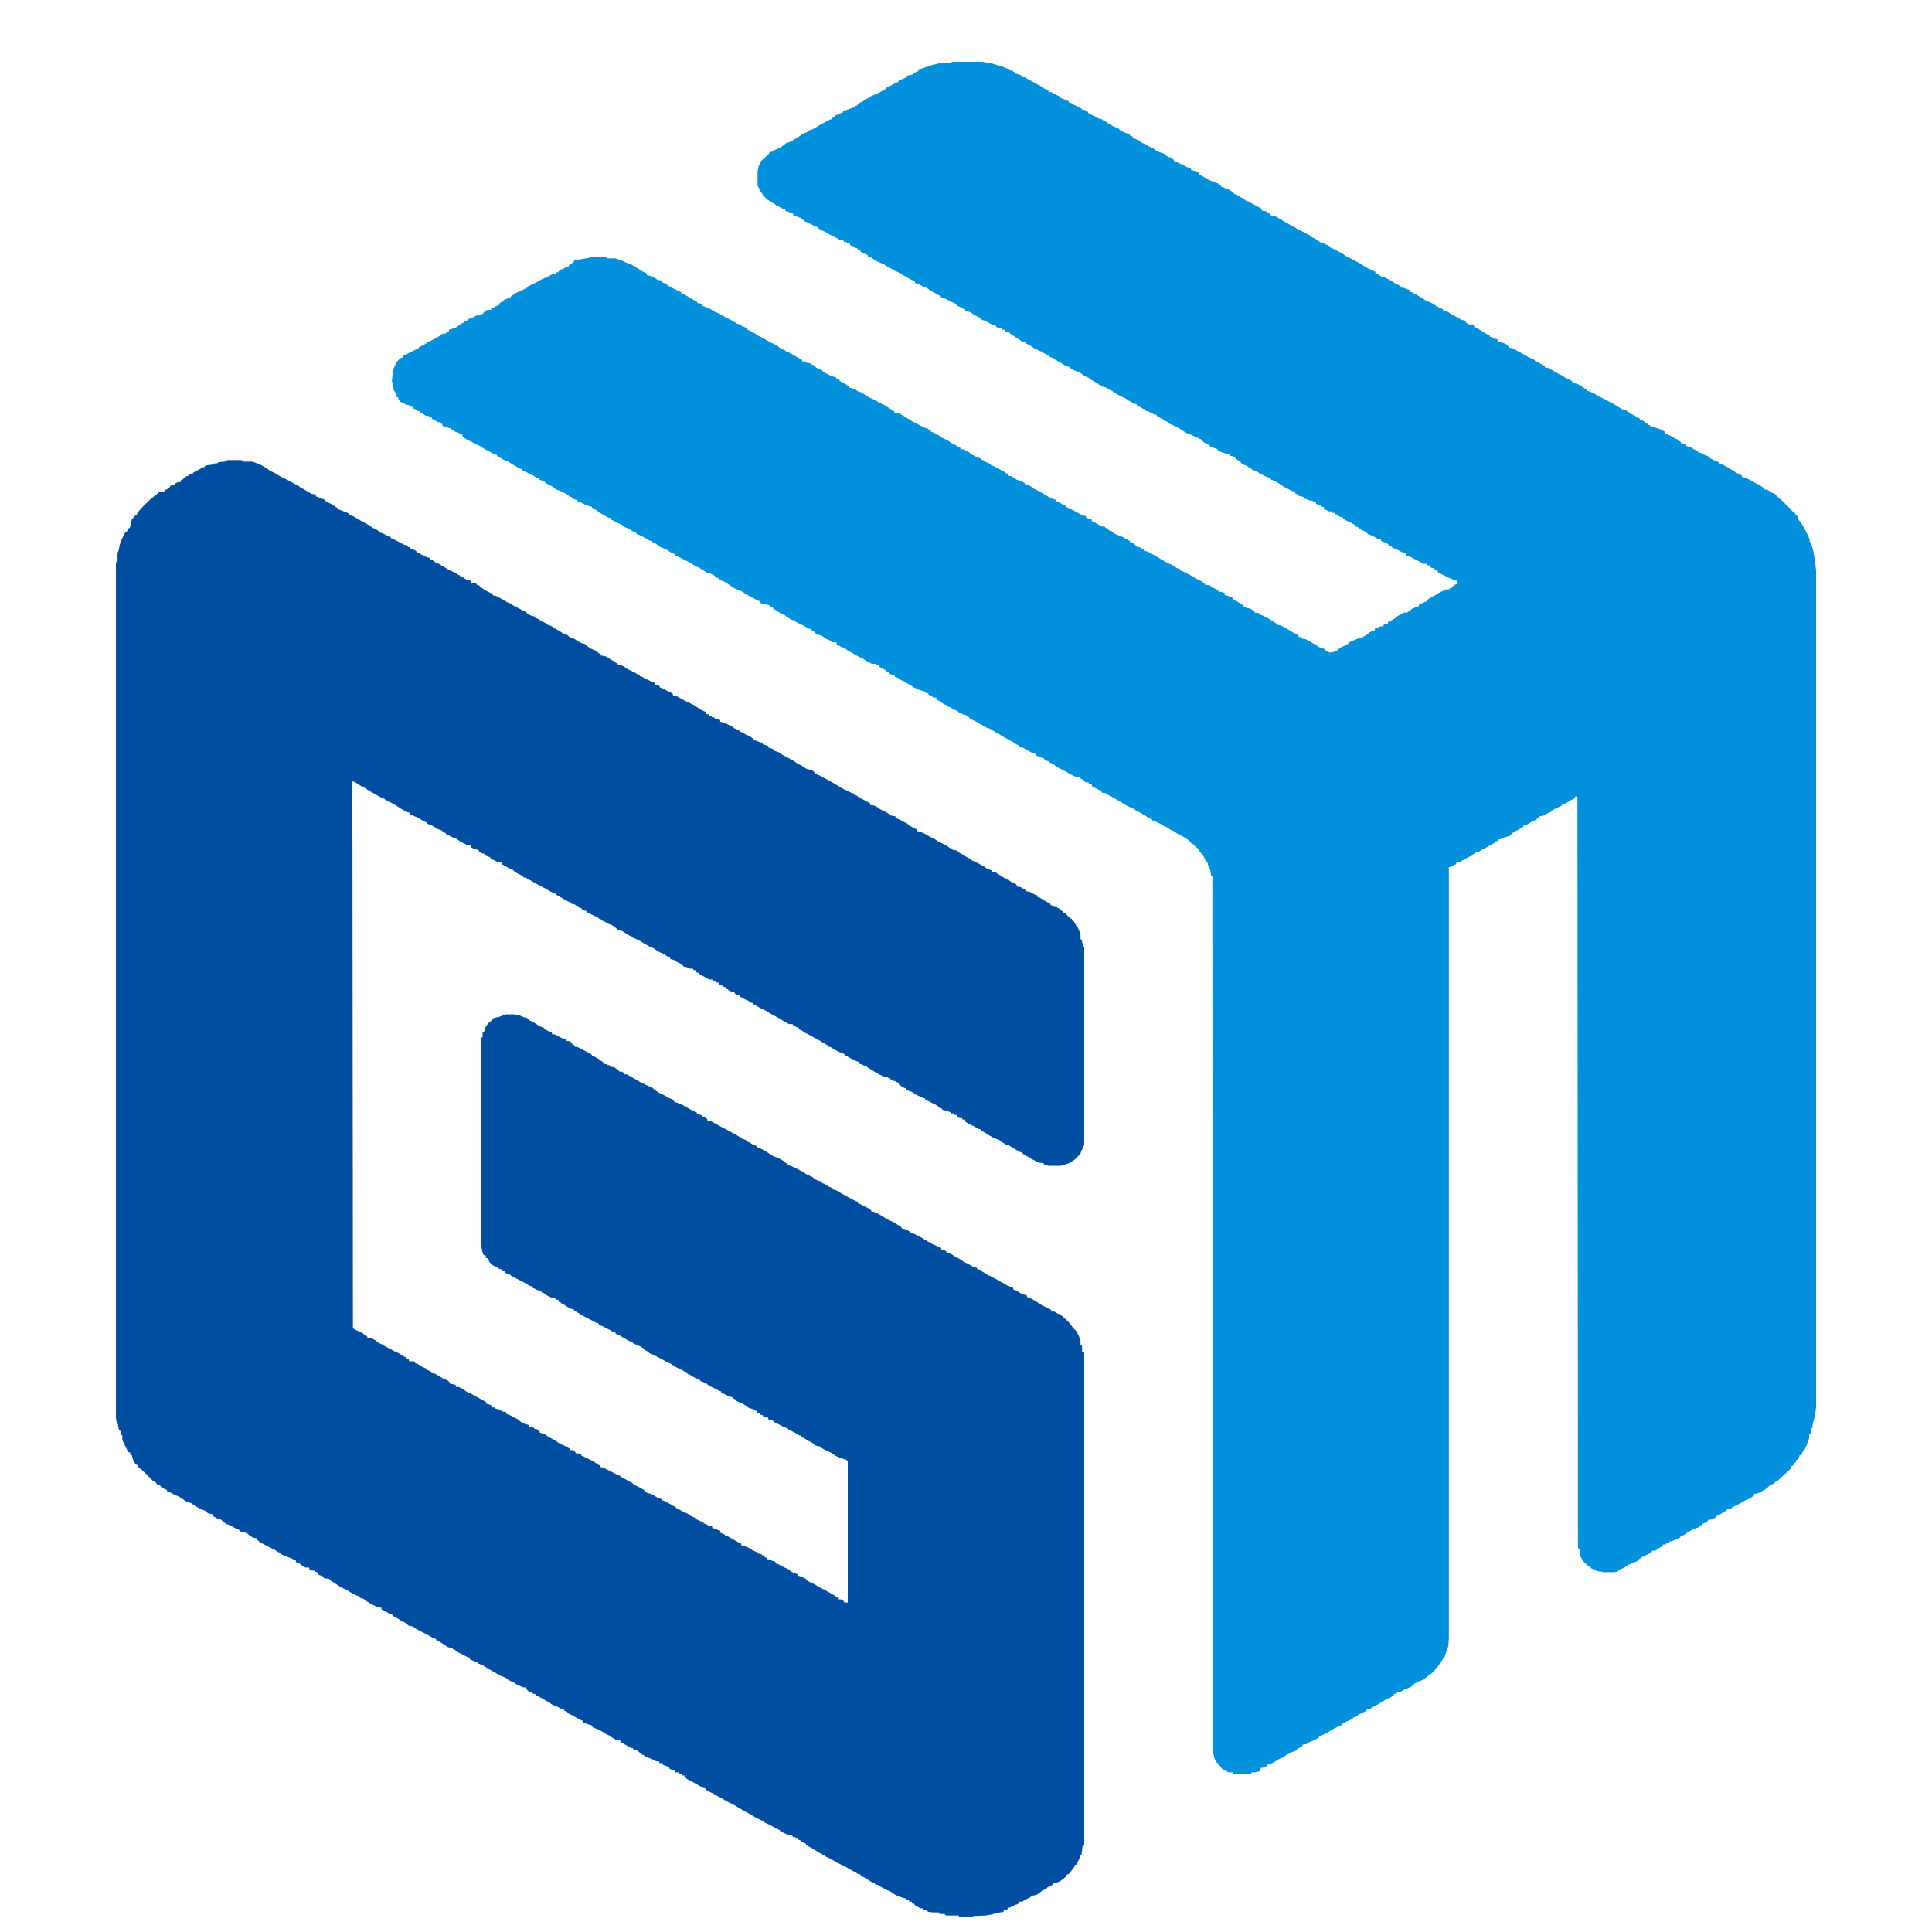 <svg width="25" height="25" viewBox="0 0 25 25" fill="none" xmlns="http://www.w3.org/2000/svg">
<path d="M12.324 0.8H12.711L12.828 0.82L12.918 0.847L12.966 0.86L13.049 0.893L13.104 0.92L13.139 0.94V0.953L13.174 0.959L13.208 0.973L13.249 0.993L13.291 1.019L13.353 1.052L13.436 1.099L13.457 1.106L13.484 1.132L13.567 1.172V1.192H13.602L13.65 1.218L13.719 1.252V1.265L13.754 1.278L13.795 1.298L13.83 1.311V1.325L13.857 1.331L13.899 1.358L13.933 1.371L13.975 1.398L13.995 1.404L14.002 1.418L14.044 1.424V1.438H14.071L14.085 1.464L14.147 1.497L14.182 1.511L14.21 1.531L14.265 1.544V1.557H14.293L14.299 1.57L14.32 1.577L14.341 1.597L14.41 1.637L14.465 1.657L14.5 1.69L14.555 1.716L14.583 1.723V1.736L14.624 1.743V1.756L14.652 1.763L14.659 1.783H14.679L14.686 1.796L14.721 1.809L14.769 1.843L14.824 1.869L14.907 1.916L14.928 1.922L14.956 1.949L14.997 1.969L15.045 1.982L15.087 2.002L15.094 2.022H15.121V2.035H15.149L15.17 2.055L15.19 2.068V2.082L15.225 2.095L15.356 2.161L15.412 2.181V2.201L15.474 2.215L15.48 2.228L15.515 2.234V2.261L15.55 2.274L15.639 2.327L15.722 2.361L15.764 2.374L15.771 2.387L15.798 2.4V2.414L15.84 2.427L15.867 2.447L15.909 2.454V2.467L15.936 2.474L15.971 2.507L16.047 2.54L16.054 2.553L16.088 2.567L16.116 2.593L16.151 2.606L16.199 2.633L16.323 2.699L16.33 2.726L16.378 2.733L16.441 2.772V2.786L16.489 2.792L16.551 2.826L16.613 2.865L16.655 2.885L16.696 2.912L16.731 2.925L16.779 2.958L16.834 2.985L16.917 3.031L16.938 3.038L16.966 3.065L17.021 3.091L17.09 3.138L17.131 3.151L17.201 3.184V3.197L17.235 3.211L17.366 3.277L17.422 3.317L17.477 3.343L17.525 3.37L17.587 3.403L17.649 3.443L17.691 3.456V3.47L17.725 3.483L17.794 3.516L17.801 3.543H17.836V3.563L17.87 3.569V3.583L17.919 3.589L17.981 3.622L18.015 3.636L18.043 3.662L18.126 3.702V3.722H18.161L18.202 3.742L18.237 3.749L18.244 3.775L18.271 3.782L18.333 3.815L18.437 3.881L18.554 3.935L18.575 3.954L18.623 3.981L18.672 4.001V4.014L18.734 4.034L18.782 4.067L18.844 4.101L18.893 4.127L18.913 4.14L18.955 4.147L18.976 4.18L19.017 4.2L19.072 4.207L19.079 4.233L19.114 4.247L19.21 4.306L19.28 4.346V4.36H19.307V4.379L19.363 4.386L19.383 4.399V4.419L19.425 4.426L19.487 4.453L19.521 4.486V4.499L19.57 4.506L19.632 4.539L19.68 4.565L19.784 4.625L19.86 4.658V4.672L19.887 4.678L19.963 4.725L19.991 4.738V4.758H20.026L20.074 4.785L20.108 4.798V4.811L20.136 4.818L20.178 4.844L20.212 4.858L20.26 4.891L20.343 4.931L20.35 4.957L20.399 4.964L20.454 4.99L20.509 5.03L20.53 5.037V5.057L20.564 5.063L20.647 5.103L20.689 5.13L20.772 5.17L20.82 5.196L20.882 5.229L20.958 5.276L20.986 5.296L21.048 5.309V5.322L21.076 5.329L21.082 5.349L21.11 5.356L21.172 5.389V5.402L21.214 5.409L21.221 5.429L21.255 5.442L21.29 5.462V5.475H21.317V5.495L21.352 5.502V5.515L21.4 5.522L21.421 5.535L21.469 5.548L21.511 5.568L21.545 5.588V5.608L21.58 5.621L21.642 5.654L21.69 5.681L21.711 5.688V5.701L21.745 5.714L21.752 5.734L21.815 5.747L21.822 5.774L21.87 5.781L21.918 5.814L21.974 5.84V5.854L22.008 5.86L22.043 5.88L22.077 5.894L22.119 5.913L22.125 5.927L22.188 5.96L22.222 5.973L22.25 5.987V6L22.291 6.013L22.353 6.046L22.409 6.08L22.429 6.086L22.457 6.113L22.54 6.153V6.172L22.574 6.179L22.637 6.206L22.706 6.246L22.761 6.272L22.809 6.305L22.83 6.312V6.332L22.871 6.339L22.934 6.378L22.968 6.392L22.996 6.425L23.051 6.471L23.162 6.578L23.189 6.611L23.21 6.624V6.637H23.224L23.238 6.664L23.258 6.677L23.272 6.724L23.327 6.797L23.396 6.93L23.417 6.983V7.016H23.431L23.459 7.109L23.472 7.175L23.486 7.255L23.5 7.388V18.206L23.486 18.319L23.479 18.325L23.472 18.385L23.459 18.405L23.452 18.478L23.431 18.485V18.551H23.41V18.611L23.376 18.704L23.355 18.75L23.334 18.77L23.307 18.83H23.286L23.279 18.863L23.265 18.89H23.244L23.238 18.923L23.217 18.93L23.203 18.963L23.182 18.969L23.175 18.996L23.148 19.029L23.093 19.076L23.01 19.155L22.975 19.175L22.954 19.195L22.934 19.209H22.913L22.906 19.228H22.885V19.242L22.851 19.255V19.268L22.788 19.301H22.768V19.315L22.726 19.328H22.699V19.348L22.65 19.388L22.595 19.408L22.54 19.441L22.491 19.468L22.436 19.494L22.395 19.521L22.346 19.527V19.541L22.25 19.6L22.208 19.62L22.195 19.64L22.125 19.667H22.098V19.687L22.043 19.713L22.022 19.72V19.733L22.001 19.74L21.987 19.76L21.932 19.78L21.835 19.826L21.815 19.853L21.745 19.879V19.892L21.677 19.926L21.621 19.946H21.601V19.959L21.559 19.965V19.985H21.518V20.005L21.483 20.025L21.448 20.039L21.442 20.052L21.414 20.065H21.379L21.372 20.085L21.338 20.105L21.317 20.118H21.297V20.131L21.234 20.151V20.165L21.214 20.171L21.179 20.205L21.124 20.224L21.089 20.244H21.062V20.258L21.006 20.291L20.944 20.317L20.93 20.337L20.882 20.344H20.737L20.73 20.337L20.668 20.331L20.585 20.291V20.278L20.55 20.264L20.482 20.198L20.44 20.118V20.045H20.426L20.419 20.019L20.412 10.31L20.385 10.303L20.378 10.33L20.323 10.356L20.26 10.396L20.212 10.403V10.423L20.102 10.476L20.095 10.489H20.074V10.502L19.998 10.536L19.97 10.555L19.922 10.562V10.575L19.887 10.589V10.602L19.805 10.642L19.742 10.682H19.715V10.695L19.639 10.741L19.577 10.775L19.549 10.801L19.542 10.814L19.452 10.841L19.411 10.861H19.383V10.881L19.349 10.887V10.901L19.287 10.934L19.183 10.994H19.162V11.007L19.134 11.02H19.093V11.04L19.059 11.053V11.067L18.996 11.093L18.955 11.12L18.92 11.133L18.893 11.153L18.844 11.16V11.18L18.768 11.22H18.748V21.207L18.741 21.3L18.692 21.44L18.596 21.579L18.534 21.646L18.471 21.692L18.423 21.732L18.354 21.759H18.326V21.779L18.299 21.785L18.292 21.805L18.237 21.838L18.181 21.858L18.126 21.891L18.078 21.898L18.071 21.918H18.036V21.938L17.981 21.971L17.898 22.011L17.836 22.051L17.774 22.084L17.732 22.11L17.684 22.117V22.137L17.573 22.19L17.567 22.203L17.525 22.223H17.511L17.504 22.243L17.422 22.276L17.38 22.303H17.366L17.359 22.323L17.297 22.35L17.221 22.389L17.194 22.409L17.145 22.436L17.09 22.462L17.069 22.469V22.482L17.007 22.516L16.945 22.542L16.904 22.569L16.855 22.575V22.595L16.821 22.602V22.615L16.8 22.622L16.765 22.655L16.71 22.675L16.675 22.695L16.641 22.708L16.634 22.721L16.599 22.741L16.551 22.761L16.51 22.788L16.434 22.828L16.399 22.834V22.848L16.344 22.874H16.316L16.309 22.907L16.296 22.921L16.24 22.934H16.192V22.954L16.13 22.96H16.019L15.957 22.954L15.95 22.934H15.895L15.854 22.907L15.819 22.894L15.784 22.848L15.764 22.834V22.814H15.75L15.715 22.755L15.702 22.695L15.695 22.688L15.688 11.339H15.674L15.66 11.259L15.646 11.213V11.2H15.633L15.626 11.16H15.612L15.584 11.1L15.563 11.06L15.536 11.034L15.501 10.98L15.467 10.954L15.446 10.927L15.418 10.914L15.384 10.874L15.301 10.821L15.225 10.781L15.19 10.755L15.142 10.735L15.107 10.708L15.059 10.688L15.018 10.662L14.935 10.622L14.907 10.615V10.602L14.873 10.589L14.79 10.536L14.728 10.502L14.686 10.482V10.469L14.659 10.463L14.562 10.416L14.514 10.383L14.41 10.323L14.368 10.303L14.306 10.263L14.258 10.257L14.251 10.23L14.223 10.223L14.147 10.184L14.127 10.17V10.144H14.092L14.085 10.124H14.051L14.023 10.104V10.084H13.989L13.982 10.064L13.947 10.057L13.899 10.044L13.837 10.011L13.795 9.984L13.712 9.944L13.657 9.911L13.636 9.891L13.581 9.865V9.852L13.546 9.845L13.519 9.832L13.505 9.812L13.457 9.798L13.401 9.772L13.395 9.752L13.36 9.745L13.291 9.705L13.229 9.672L13.187 9.659V9.646L13.153 9.632L13.104 9.599L13.049 9.573L13.008 9.546L12.966 9.526L12.932 9.5L12.897 9.486L12.849 9.453L12.821 9.446V9.433L12.759 9.413L12.718 9.387L12.676 9.367V9.353L12.649 9.347L12.552 9.3L12.538 9.28L12.504 9.267V9.254L12.469 9.247L12.4 9.214L12.393 9.201L12.358 9.187L12.282 9.148L12.255 9.141V9.128L12.22 9.114L12.186 9.094L12.165 9.075L12.117 9.055V9.028H12.082L12.034 8.995L12.013 8.988V8.968H11.979L11.972 8.948L11.944 8.942L11.882 8.922L11.826 8.895L11.785 8.869L11.723 8.835L11.709 8.822L11.661 8.802L11.626 8.776L11.578 8.756V8.736L11.536 8.729L11.509 8.716L11.495 8.696L11.46 8.683V8.669L11.433 8.663V8.65L11.405 8.643L11.371 8.623V8.61H11.336L11.329 8.59H11.281L11.205 8.55L11.17 8.523L11.122 8.503L11.074 8.477L10.97 8.417L10.922 8.384L10.887 8.371L10.825 8.337V8.311H10.77L10.735 8.284L10.687 8.264L10.632 8.225L10.562 8.205L10.528 8.165L10.493 8.151V8.138L10.459 8.132L10.39 8.092L10.335 8.065L10.286 8.039V8.025H10.252L10.176 7.979L10.155 7.959L10.107 7.939L10.003 7.873V7.853H9.968L9.962 7.833L9.934 7.826L9.844 7.806L9.837 7.78L9.81 7.773L9.685 7.707L9.637 7.68L9.616 7.66L9.568 7.64L9.506 7.614L9.388 7.534L9.34 7.514L9.305 7.507L9.298 7.481L9.271 7.474L9.236 7.441L9.202 7.428V7.414H9.153L9.084 7.368L9.064 7.361L9.057 7.348L9.001 7.328L8.919 7.275L8.877 7.255L8.801 7.215L8.773 7.208V7.195L8.732 7.189V7.169L8.691 7.155L8.622 7.109L8.552 7.082L8.476 7.029L8.442 7.016V7.003L8.407 6.996L8.338 6.956L8.276 6.923L8.235 6.91V6.896L8.2 6.883L8.166 6.863L8.145 6.843L8.076 6.817L8.048 6.79L7.986 6.764L7.91 6.724L7.903 6.704L7.869 6.697L7.8 6.657L7.737 6.624L7.73 6.598H7.703V6.584L7.661 6.571V6.558L7.627 6.551L7.558 6.524L7.509 6.498L7.475 6.491V6.471L7.447 6.465L7.406 6.451V6.438L7.371 6.425L7.33 6.392L7.247 6.352L7.192 6.332L7.157 6.299L7.06 6.252L7.047 6.232L6.978 6.206L6.971 6.186L6.936 6.179L6.902 6.153L6.867 6.139L6.791 6.099L6.763 6.093L6.757 6.073L6.708 6.053L6.625 6.006L6.577 5.973L6.535 5.96L6.48 5.927L6.432 5.9V5.887L6.397 5.88L6.328 5.84L6.266 5.807L6.218 5.774L6.169 5.754L6.087 5.708L6.038 5.694V5.681L6.017 5.674L5.983 5.641V5.621L5.941 5.615V5.601L5.914 5.595L5.879 5.581V5.562H5.845L5.838 5.542L5.796 5.535V5.522H5.755L5.727 5.508L5.72 5.482H5.693V5.462H5.658L5.651 5.449L5.624 5.442V5.429L5.589 5.422V5.402H5.555L5.548 5.382H5.513L5.465 5.349L5.43 5.336V5.322L5.403 5.316V5.303L5.375 5.296L5.34 5.283V5.263H5.299V5.243L5.251 5.236L5.223 5.216L5.175 5.196L5.154 5.163V5.143L5.133 5.137L5.126 5.09H5.113V5.063H5.099L5.078 4.951L5.071 4.931L5.085 4.798L5.106 4.738L5.133 4.685L5.175 4.638L5.209 4.625L5.216 4.605L5.313 4.559L5.361 4.532L5.41 4.512L5.423 4.492L5.492 4.459L5.506 4.446H5.527V4.433L5.582 4.406L5.693 4.346L5.707 4.326L5.776 4.313V4.3L5.81 4.286V4.267L5.859 4.253L5.921 4.227L5.941 4.207L5.983 4.18H5.997V4.167L6.045 4.147L6.066 4.127L6.107 4.114L6.169 4.081H6.218V4.067L6.252 4.061L6.259 4.041L6.28 4.034L6.294 4.014L6.356 4.008V3.988H6.397V3.968L6.432 3.961L6.439 3.948H6.46L6.466 3.921L6.508 3.901L6.522 3.881L6.605 3.848L6.618 3.828L6.667 3.802L6.681 3.788L6.75 3.762L6.791 3.735H6.812V3.722H6.826V3.709L6.936 3.656L7.019 3.609L7.088 3.583L7.143 3.549L7.192 3.543L7.199 3.523H7.226V3.51L7.254 3.496L7.261 3.483H7.295V3.47L7.337 3.456L7.364 3.443V3.43L7.399 3.41L7.413 3.39H7.427V3.37L7.62 3.337L7.641 3.33L7.724 3.324H7.8L7.848 3.33V3.343H7.965L8.034 3.37L8.076 3.383L8.097 3.397L8.159 3.417L8.311 3.51L8.366 3.536L8.373 3.563L8.421 3.569L8.483 3.602L8.511 3.622L8.559 3.629L8.566 3.656L8.594 3.662L8.635 3.676V3.695L8.67 3.709L8.732 3.742L8.815 3.782V3.795L8.843 3.802L8.919 3.848L9.001 3.895L9.022 3.908V3.921L9.064 3.928L9.091 3.941V3.961L9.126 3.968V3.981L9.174 3.988L9.25 4.034L9.312 4.061L9.354 4.087L9.416 4.12L9.457 4.14L9.499 4.167L9.519 4.174L9.526 4.187L9.582 4.2L9.602 4.22L9.671 4.247V4.267L9.706 4.28L9.734 4.3L9.782 4.32V4.333L9.816 4.346L9.892 4.386L9.975 4.433L10.058 4.472L10.086 4.499L10.169 4.539V4.559H10.203L10.252 4.585L10.355 4.645L10.376 4.652L10.383 4.678H10.431V4.692L10.5 4.705V4.718L10.528 4.725L10.562 4.758L10.639 4.791L10.645 4.804L10.68 4.818V4.831L10.707 4.838L10.749 4.864L10.818 4.884L10.825 4.897L10.86 4.911L10.866 4.931L10.894 4.944L10.963 4.984V4.997H10.991V5.017L11.032 5.024V5.037L11.074 5.044L11.101 5.063L11.143 5.077L11.246 5.143L11.281 5.156L11.322 5.176L11.364 5.203L11.447 5.243L11.571 5.322V5.342H11.626L11.716 5.396L11.744 5.415L11.792 5.435V5.449L11.826 5.462L11.902 5.502L11.965 5.535L12.013 5.548V5.562L12.041 5.568L12.048 5.588L12.075 5.595L12.117 5.621L12.151 5.635L12.179 5.661L12.213 5.674L12.255 5.694L12.324 5.741L12.358 5.754L12.407 5.787L12.428 5.794V5.814H12.476L12.51 5.84L12.545 5.854L12.552 5.867L12.586 5.887L12.635 5.913L12.69 5.933V5.947L12.718 5.953L12.759 5.98L12.794 5.993L12.821 6.006V6.02L12.863 6.033L12.925 6.066L12.98 6.099L13.001 6.106L13.008 6.119L13.042 6.133V6.159H13.084L13.153 6.206L13.256 6.246L13.263 6.265L13.325 6.285L13.381 6.325L13.436 6.352L13.484 6.378L13.56 6.425L13.609 6.451L13.657 6.465L13.664 6.485L13.691 6.491L13.754 6.531L13.802 6.551V6.564L13.837 6.578L13.913 6.617L13.975 6.651L14.016 6.671L14.051 6.677L14.058 6.704L14.085 6.71L14.127 6.724V6.744L14.161 6.757L14.251 6.81L14.299 6.817L14.306 6.83L14.341 6.843L14.348 6.863L14.389 6.876L14.417 6.903L14.493 6.936L14.548 6.956L14.555 6.969L14.589 6.983L14.624 7.003V7.016L14.659 7.023L14.693 7.056V7.069L14.748 7.082L14.804 7.115V7.129L14.845 7.135L14.907 7.169L14.956 7.195L15.032 7.242L15.101 7.282L15.163 7.308L15.225 7.348L15.273 7.368V7.381L15.308 7.394L15.439 7.461L15.474 7.487L15.55 7.521L15.577 7.547L15.591 7.554V7.567L15.66 7.574L15.674 7.6L15.702 7.607L15.764 7.64V7.653L15.805 7.66L15.847 7.673V7.7L15.881 7.707L15.957 7.74L15.964 7.76L15.992 7.773L16.088 7.833V7.846L16.123 7.853V7.866L16.171 7.873L16.206 7.892L16.233 7.906V7.926L16.282 7.932L16.302 7.939V7.952L16.344 7.966L16.406 7.999L16.523 8.072V8.085L16.572 8.092L16.669 8.145L16.752 8.198L16.8 8.218L16.807 8.244H16.841L16.848 8.264L16.896 8.271L16.945 8.298L17 8.331L17.021 8.337L17.049 8.364L17.09 8.384L17.138 8.397L17.145 8.417L17.173 8.424L17.207 8.444L17.256 8.437L17.304 8.417L17.339 8.384L17.394 8.357L17.442 8.331H17.456V8.311L17.601 8.251L17.642 8.244L17.649 8.231L17.677 8.225L17.691 8.205H17.705L17.712 8.185L17.76 8.165L17.788 8.158L17.794 8.132L17.85 8.112L17.857 8.105H17.898L17.905 8.085L17.926 8.072H17.96V8.052L18.002 8.032L18.064 7.992L18.085 7.972L18.147 7.939L18.168 7.926H18.216V7.912H18.25L18.257 7.886L18.326 7.853H18.354L18.361 7.826L18.444 7.786H18.458L18.471 7.76L18.52 7.726L18.575 7.7L18.616 7.673L18.699 7.633L18.706 7.627H18.755V7.614L18.789 7.607L18.796 7.587L18.817 7.58L18.824 7.567L18.851 7.56V7.514L18.824 7.507L18.741 7.474L18.623 7.414L18.603 7.401V7.381L18.561 7.368V7.355L18.527 7.348L18.499 7.335V7.315H18.465L18.458 7.295H18.416L18.347 7.255L18.306 7.235L18.244 7.202L18.195 7.189L18.188 7.162L18.161 7.155L18.085 7.115L18.043 7.096L18.015 7.089V7.076L17.981 7.062L17.947 7.029L17.891 7.009L17.87 6.996V6.983L17.836 6.976L17.753 6.93L17.698 6.91L17.691 6.896L17.663 6.89V6.876L17.629 6.863L17.594 6.843L17.573 6.823L17.525 6.803V6.783L17.497 6.777L17.484 6.764L17.449 6.75L17.408 6.73V6.717L17.38 6.71V6.697L17.346 6.69L17.318 6.677V6.657H17.283L17.276 6.637H17.242L17.235 6.617H17.194L17.131 6.584V6.558H17.097L17.09 6.538L17.055 6.531L17.028 6.518V6.498H16.993L16.986 6.478H16.952L16.904 6.458L16.876 6.451L16.869 6.431L16.793 6.412V6.392H16.765L16.758 6.365L16.717 6.352L16.613 6.299L16.544 6.252L16.496 6.226L16.448 6.206L16.441 6.186L16.378 6.166L16.302 6.126L16.261 6.099L16.192 6.073V6.06L16.157 6.046L16.144 6.033L16.095 6.013L16.054 5.987V5.967L16.026 5.96L15.985 5.933V5.92H15.95V5.9H15.916L15.909 5.88L15.874 5.874L15.819 5.854L15.757 5.834V5.814L15.653 5.774V5.761L15.619 5.747L15.584 5.728L15.563 5.708L15.543 5.694V5.681H15.515V5.668L15.48 5.661L15.418 5.628L15.349 5.601L15.246 5.535L15.163 5.495L15.114 5.475V5.462L15.08 5.449L15.032 5.415L15.011 5.409L15.004 5.396L14.969 5.382V5.369L14.935 5.362L14.852 5.322L14.824 5.316V5.303L14.79 5.289L14.748 5.263L14.714 5.256L14.707 5.229L14.679 5.223L14.603 5.183L14.569 5.156L14.534 5.143L14.458 5.103L14.389 5.057L14.327 5.03L14.32 5.017L14.244 4.997V4.984L14.216 4.977L14.21 4.964L14.147 4.931L14.113 4.911L14.092 4.891L14.044 4.871L13.968 4.818L13.913 4.798L13.857 4.771L13.844 4.751L13.774 4.725L13.712 4.685L13.65 4.652L13.636 4.638L13.588 4.619L13.553 4.592L13.498 4.565V4.552L13.464 4.545L13.381 4.506L13.325 4.466L13.277 4.446V4.433L13.215 4.413L13.167 4.379L13.146 4.373L13.139 4.353L13.111 4.346V4.333L13.07 4.32V4.306L13.035 4.3L13.008 4.286V4.267H12.973L12.966 4.247H12.925L12.897 4.233L12.883 4.213L12.835 4.2L12.78 4.167L12.738 4.147L12.704 4.14L12.697 4.114L12.669 4.107L12.593 4.067L12.559 4.041L12.49 4.021V4.001L12.462 3.994L12.386 3.954L12.351 3.921L12.296 3.901L12.241 3.868L12.172 3.842V3.828L12.137 3.815L12.055 3.768L11.985 3.722L11.944 3.709L11.889 3.676L11.84 3.662V3.642H11.82V3.629L11.785 3.616L11.702 3.569L11.64 3.536L11.626 3.523L11.578 3.503L11.495 3.456L11.447 3.43V3.417L11.412 3.41L11.371 3.39L11.343 3.383V3.37L11.309 3.357L11.267 3.33L11.232 3.324L11.226 3.297L11.198 3.29L11.136 3.257V3.244L11.101 3.231V3.217L11.06 3.204V3.191L11.025 3.184L10.998 3.171V3.151H10.963L10.956 3.131H10.922L10.915 3.111H10.873L10.839 3.084L10.804 3.071L10.728 3.031L10.687 3.005L10.604 2.965L10.583 2.952V2.938L10.556 2.932L10.514 2.912L10.438 2.872L10.411 2.865V2.852L10.376 2.839L10.369 2.819L10.335 2.812L10.293 2.792L10.265 2.786V2.766L10.162 2.726V2.713L10.127 2.699L10.079 2.673L10.051 2.666L10.024 2.64L9.989 2.62L9.927 2.58L9.879 2.533L9.837 2.467L9.81 2.414L9.803 2.407V2.221L9.816 2.155L9.837 2.108L9.858 2.075L9.892 2.042L9.927 2.015L9.962 1.975L9.982 1.962H10.003V1.949L10.086 1.916L10.114 1.902L10.127 1.883H10.148L10.162 1.856L10.259 1.823L10.272 1.803L10.307 1.79L10.355 1.756H10.369V1.736L10.431 1.716L10.48 1.683L10.521 1.67L10.597 1.624L10.659 1.59L10.707 1.564H10.728V1.55L10.756 1.544L10.77 1.524L10.804 1.517V1.497L10.853 1.477L10.894 1.457H10.908V1.438L10.97 1.418L11.039 1.391H11.067L11.074 1.365H11.094L11.101 1.345H11.122V1.331L11.17 1.311L11.184 1.291L11.226 1.272H11.239V1.258L11.288 1.238L11.329 1.218L11.378 1.198L11.433 1.165L11.46 1.152L11.474 1.132L11.53 1.106L11.599 1.066H11.619L11.633 1.039L11.737 0.999V0.979L11.806 0.966L11.861 0.926H11.882V0.9L11.93 0.886L12.027 0.853L12.068 0.84L12.151 0.82L12.2 0.813H12.296L12.324 0.8Z" fill="#0190DB"/>
<path d="M2.944 5.953H3.116L3.144 5.96V5.973H3.261L3.358 6.006L3.441 6.053L3.496 6.093L3.551 6.119L3.641 6.172L3.752 6.226L3.766 6.239L3.8 6.252L3.842 6.279L3.862 6.285L3.883 6.305L3.945 6.339L4.035 6.392L4.083 6.398L4.09 6.425L4.118 6.431L4.152 6.451L4.187 6.458L4.222 6.491L4.291 6.524L4.304 6.538L4.339 6.551L4.346 6.564L4.367 6.571V6.591L4.401 6.598L4.498 6.637L4.519 6.651V6.664L4.581 6.684L4.629 6.717L4.691 6.75L4.788 6.803L4.822 6.83L4.878 6.856L4.905 6.876V6.89L4.94 6.896L5.009 6.93L5.057 6.949V6.963L5.092 6.976L5.168 7.016L5.23 7.049L5.278 7.062V7.076L5.306 7.082L5.313 7.102L5.34 7.109L5.375 7.122L5.403 7.149L5.479 7.189L5.52 7.208L5.562 7.222V7.235L5.596 7.248L5.631 7.275L5.707 7.308V7.321L5.734 7.328L5.796 7.368L5.907 7.421L5.921 7.434L5.955 7.448V7.461L5.983 7.467L6.045 7.507L6.093 7.514L6.1 7.54L6.169 7.554V7.567L6.197 7.574L6.232 7.607L6.294 7.647L6.377 7.687V7.707H6.411L6.46 7.733L6.563 7.793L6.598 7.806L6.639 7.833L6.701 7.866L6.75 7.892L6.805 7.919L6.832 7.946L6.874 7.966L6.922 7.979L6.929 7.999L6.957 8.005L7.019 8.045L7.067 8.065V8.078L7.13 8.098L7.178 8.132L7.24 8.165L7.288 8.198L7.344 8.218L7.371 8.244L7.427 8.264L7.489 8.304L7.53 8.324L7.565 8.331L7.585 8.351L7.641 8.391L7.717 8.424L7.744 8.45L7.779 8.47V8.483L7.827 8.49L7.882 8.517L7.903 8.537L7.965 8.563V8.576L7.993 8.583V8.603H8.027L8.069 8.623L8.117 8.656L8.214 8.703L8.255 8.729L8.276 8.736L8.283 8.749L8.318 8.762L8.345 8.782L8.394 8.802L8.435 8.822L8.47 8.835V8.855L8.532 8.875L8.539 8.895L8.573 8.909L8.704 8.975L8.711 9.001L8.753 9.008L8.815 9.041L8.863 9.068L8.974 9.121L9.064 9.181L9.133 9.214L9.14 9.241H9.174V9.26L9.209 9.267V9.28L9.25 9.287V9.3L9.298 9.307L9.319 9.32V9.34L9.354 9.347L9.416 9.373L9.471 9.4L9.506 9.427L9.54 9.44L9.568 9.453V9.466L9.609 9.48L9.651 9.506L9.685 9.519L9.747 9.559V9.579L9.796 9.586L9.816 9.599L9.865 9.612L9.872 9.632L9.899 9.639L9.941 9.652V9.672L10.003 9.692L10.01 9.712L10.072 9.732L10.12 9.765L10.183 9.798L10.279 9.852L10.314 9.878L10.369 9.905L10.438 9.951L10.507 9.964L10.528 9.984L10.549 9.998V10.011L10.583 10.024L10.659 10.064L10.721 10.097L10.77 10.124L10.846 10.17L10.915 10.21L11.011 10.257L11.053 10.27V10.283L11.087 10.296L11.122 10.323L11.177 10.35L11.26 10.396V10.416L11.309 10.423L11.364 10.449L11.384 10.469L11.467 10.509L11.536 10.555L11.585 10.562L11.592 10.589L11.619 10.595L11.695 10.635L11.737 10.655L11.764 10.682L11.84 10.722L11.868 10.735V10.755L11.902 10.761L11.965 10.788L12.034 10.828L12.089 10.854L12.137 10.887L12.234 10.934L12.324 10.994L12.386 11.007L12.414 11.034L12.483 11.073L12.51 11.093L12.559 11.113V11.127L12.593 11.14L12.725 11.206L12.759 11.233L12.835 11.266L12.842 11.279L12.89 11.293L12.98 11.352L13.021 11.372L13.098 11.419L13.153 11.445L13.16 11.472L13.208 11.479L13.27 11.518V11.532L13.319 11.538L13.395 11.578L13.422 11.585V11.605L13.457 11.618L13.546 11.671L13.588 11.691L13.595 11.711L13.622 11.718V11.731L13.671 11.738L13.705 11.757L13.754 11.797V11.811L13.781 11.817L13.85 11.884L13.871 11.89V11.91L13.892 11.917L13.933 11.99L13.947 12.003L13.961 12.036L13.982 12.089V12.156H13.995L14.009 12.216L14.016 12.222V12.255H14.03V14.825H14.016L14.009 14.865L13.995 14.885L13.982 14.925L13.947 14.965L13.913 14.998L13.878 15.025L13.844 15.038L13.837 15.051L13.726 15.085H13.567L13.505 15.065V15.051L13.443 15.045L13.339 14.992L13.298 14.965L13.27 14.958V14.945L13.236 14.932L13.229 14.912L13.194 14.905L13.125 14.865L13.063 14.825L13.021 14.812L12.952 14.772L12.932 14.752L12.863 14.726L12.814 14.699L12.738 14.653L12.69 14.626V14.613L12.655 14.606L12.614 14.58L12.531 14.54L12.49 14.513V14.487H12.455L12.448 14.467H12.414L12.386 14.447V14.427H12.351L12.345 14.407H12.31L12.303 14.394L12.269 14.381L12.22 14.367L12.193 14.361V14.347L12.158 14.334L12.13 14.307L12.013 14.248L11.972 14.228V14.214L11.944 14.208L11.847 14.161L11.799 14.128L11.758 14.115L11.723 14.102V14.082L11.695 14.075L11.633 14.035L11.626 14.009L11.599 14.002V13.989H11.564L11.557 13.969H11.523L11.516 13.949H11.488V13.936L11.433 13.929L11.391 13.909L11.364 13.902V13.889L11.329 13.876L11.267 13.836L11.219 13.809V13.796L11.184 13.79L11.143 13.77L11.115 13.763V13.743L11.081 13.73L10.998 13.69L10.942 13.657L10.922 13.637L10.853 13.61L10.804 13.584L10.749 13.55L10.721 13.544V13.53L10.687 13.517L10.68 13.497L10.645 13.491L10.604 13.464L10.542 13.431L10.473 13.391L10.404 13.358L10.383 13.338L10.335 13.318V13.298L10.307 13.291L10.293 13.285V13.271L10.259 13.265V13.252H10.21L10.127 13.205L10.086 13.179L10.037 13.152L9.962 13.112L9.913 13.079L9.851 13.052L9.796 13.019L9.747 12.993V12.979L9.713 12.973L9.678 12.946L9.644 12.933L9.582 12.9L9.568 12.893V12.88L9.526 12.867L9.506 12.853V12.833H9.471L9.423 12.813V12.8H9.402V12.774H9.367L9.361 12.76L9.319 12.747L9.298 12.734V12.714H9.264L9.257 12.694H9.222L9.216 12.674H9.174L9.105 12.634L9.043 12.601L9.036 12.588L9.008 12.581V12.554H8.974L8.967 12.534H8.932L8.884 12.514L8.849 12.508L8.815 12.475L8.76 12.448L8.718 12.421L8.67 12.408V12.388L8.635 12.375L8.594 12.348L8.511 12.309L8.456 12.269L8.407 12.249L8.324 12.202L8.283 12.176L8.2 12.136L8.173 12.129V12.116L8.138 12.103L8.055 12.05L7.993 12.03L7.965 12.003L7.917 11.97L7.882 11.957L7.806 11.917L7.779 11.91V11.897L7.744 11.884L7.737 11.864L7.703 11.857L7.62 11.817L7.599 11.811V11.791L7.572 11.784L7.53 11.771V11.757L7.496 11.744L7.461 11.724L7.44 11.704L7.385 11.691V11.678L7.351 11.665L7.268 11.618L7.199 11.578V11.565L7.164 11.558L7.081 11.512L7.033 11.485L6.957 11.445L6.853 11.386L6.805 11.359L6.77 11.352V11.332L6.743 11.326L6.667 11.286L6.632 11.253L6.584 11.233L6.515 11.193L6.494 11.186L6.487 11.16H6.453L6.384 11.127L6.349 11.107L6.342 11.093L6.273 11.067L6.266 11.047L6.232 11.04L6.197 11.014V11L6.169 10.994V10.98H6.128L6.1 10.967L6.093 10.941H6.059L5.962 10.894L5.907 10.854L5.838 10.828L5.796 10.801L5.769 10.794V10.781L5.734 10.768L5.72 10.748L5.665 10.728L5.589 10.682L5.52 10.655V10.642L5.486 10.629L5.451 10.609L5.43 10.589L5.361 10.562L5.334 10.542L5.299 10.536V10.516L5.271 10.509L5.195 10.469L5.126 10.423L5.043 10.376L4.988 10.35L4.974 10.336L4.926 10.316L4.843 10.27L4.795 10.243V10.23L4.76 10.223L4.726 10.197L4.691 10.184L4.588 10.117L4.56 10.111L4.567 17.183L4.588 17.203L4.65 17.23L4.691 17.249L4.719 17.276L4.753 17.296V17.309L4.802 17.316L4.857 17.342L4.885 17.369L4.94 17.395L5.009 17.435L5.043 17.449L5.085 17.475L5.168 17.515L5.23 17.555L5.251 17.561L5.258 17.575L5.292 17.588V17.615H5.361L5.375 17.641L5.403 17.648L5.465 17.688L5.513 17.708V17.721L5.548 17.734L5.582 17.754V17.767L5.624 17.774L5.686 17.807L5.734 17.84L5.789 17.86L5.824 17.894V17.907L5.872 17.913L5.9 17.927V17.947H5.935L5.976 17.967L6.045 18.013L6.08 18.026L6.273 18.133L6.294 18.146V18.166L6.328 18.172L6.37 18.192V18.212H6.404V18.226L6.46 18.239L6.501 18.265L6.549 18.272L6.556 18.299L6.584 18.305L6.66 18.345L6.701 18.365L6.729 18.392L6.791 18.425L6.839 18.438L6.846 18.458L6.874 18.465L6.915 18.478V18.491H6.943L6.964 18.511L6.984 18.524V18.538L7.047 18.558L7.095 18.591L7.157 18.624L7.24 18.677L7.323 18.717L7.371 18.744V18.764H7.406L7.447 18.79V18.803L7.503 18.81L7.523 18.823V18.837L7.558 18.85L7.689 18.916L7.703 18.93L7.737 18.943L7.744 18.956L7.765 18.963V18.983L7.8 18.989L7.882 19.029L7.945 19.062L7.986 19.082L8.027 19.096V19.109L8.062 19.122L8.138 19.169L8.173 19.182L8.2 19.209L8.276 19.248L8.338 19.282V19.301L8.373 19.308V19.321L8.421 19.328L8.511 19.381L8.566 19.401V19.414L8.594 19.421L8.67 19.461L8.711 19.487L8.732 19.494L8.76 19.521L8.815 19.547L8.849 19.567L8.898 19.587L8.946 19.62L8.995 19.64V19.653L9.029 19.667L9.07 19.687L9.105 19.7V19.713L9.133 19.72L9.167 19.74L9.216 19.753V19.773L9.278 19.786L9.285 19.799L9.319 19.806V19.833L9.354 19.846L9.381 19.859V19.879H9.416L9.464 19.906L9.568 19.965L9.589 19.972L9.595 19.999H9.644V20.012L9.671 20.019L9.734 20.058L9.81 20.092L9.816 20.105L9.858 20.112V20.125H9.886L9.899 20.151L9.92 20.158V20.178H9.955L9.996 20.198L10.031 20.205L10.037 20.231L10.065 20.238L10.127 20.271L10.196 20.304L10.252 20.344L10.321 20.371L10.328 20.39L10.355 20.397L10.397 20.41V20.424H10.424L10.438 20.45L10.5 20.483L10.535 20.497L10.576 20.523L10.639 20.557L10.68 20.576L10.721 20.603L10.742 20.61L10.749 20.623L10.784 20.636L10.832 20.669L10.853 20.676V20.696H10.887L10.922 20.723V20.736H10.97V18.903H10.956V18.89L10.929 18.883L10.866 18.863L10.811 18.837L10.763 18.803L10.666 18.757L10.632 18.737L10.611 18.717L10.549 18.704L10.514 18.671L10.459 18.644L10.417 18.617L10.369 18.591V18.578L10.335 18.571L10.286 18.538L10.203 18.498L10.196 18.485L10.141 18.465L10.044 18.412L10.017 18.405V18.392L9.982 18.378L9.941 18.365V18.345L9.913 18.338L9.872 18.325V18.312L9.83 18.305V18.285H9.803L9.796 18.259L9.768 18.252L9.761 18.239L9.692 18.219L9.616 18.166L9.582 18.153L9.526 18.126L9.513 18.106L9.478 18.093V18.079L9.443 18.073L9.361 18.033L9.333 18.026V18.006L9.298 17.993L9.195 17.94L9.16 17.92L9.14 17.9L9.07 17.874L9.043 17.847L9.001 17.834L8.967 17.814L8.939 17.807V17.794L8.905 17.781L8.836 17.734L8.794 17.714L8.718 17.674L8.684 17.648L8.635 17.628L8.552 17.581L8.449 17.528L8.4 17.508V17.495L8.366 17.482L8.324 17.455V17.442L8.297 17.435L8.29 17.422L8.249 17.409L8.193 17.382L8.186 17.369L8.131 17.349L8.069 17.309L8.048 17.302L8.041 17.289L7.986 17.269L7.965 17.256V17.243L7.931 17.236L7.896 17.21L7.862 17.196L7.786 17.156L7.751 17.15L7.744 17.123L7.717 17.117L7.641 17.077L7.537 17.024L7.475 16.984L7.427 16.957V16.944L7.392 16.937L7.33 16.904L7.281 16.871L7.261 16.864L7.254 16.851L7.226 16.844V16.818H7.192L7.185 16.798H7.15L7.081 16.765L7.033 16.731L7.012 16.725L6.998 16.705L6.95 16.692L6.895 16.665L6.888 16.645L6.853 16.639L6.812 16.612L6.75 16.579L6.646 16.526L6.611 16.506L6.591 16.486L6.535 16.472V16.453L6.501 16.446L6.494 16.426L6.46 16.419L6.425 16.393L6.377 16.373L6.328 16.326V16.3L6.308 16.293V16.28H6.287V16.247L6.259 16.24L6.245 16.213L6.225 16.107V13.424H6.245V13.358L6.266 13.351L6.273 13.305L6.321 13.238L6.37 13.198L6.377 13.185H6.39V13.172L6.46 13.159L6.522 13.132L6.549 13.126H6.66V13.139H6.722L6.784 13.165L6.819 13.172L6.853 13.205L6.922 13.238L6.978 13.278L7.033 13.298L7.06 13.325L7.143 13.364V13.384H7.178L7.226 13.411L7.295 13.444L7.33 13.451V13.471H7.371L7.406 13.504V13.517L7.433 13.524V13.544L7.475 13.55L7.592 13.61L7.648 13.637L7.661 13.657L7.737 13.697L7.758 13.71V13.723L7.793 13.73V13.743L7.82 13.75V13.77H7.855V13.783H7.889L7.896 13.803L7.945 13.809L8.007 13.849V13.863L8.048 13.869L8.076 13.883V13.902H8.11L8.193 13.949L8.283 14.002L8.394 14.055L8.435 14.068L8.47 14.102L8.532 14.142L8.587 14.168L8.656 14.208L8.691 14.221L8.725 14.248V14.261L8.76 14.268L8.794 14.281L8.863 14.314L8.919 14.347L8.939 14.361L8.988 14.374V14.387L9.015 14.394L9.022 14.414L9.05 14.42L9.084 14.434L9.091 14.447L9.126 14.46L9.133 14.473L9.153 14.48V14.5H9.188L9.236 14.527L9.34 14.586L9.409 14.62L9.478 14.659L9.519 14.679L9.561 14.706L9.582 14.713L9.602 14.732L9.665 14.759V14.772L9.692 14.779L9.734 14.806L9.768 14.819L9.796 14.832V14.845L9.837 14.859L9.899 14.892L10.003 14.958L10.086 14.992L10.141 15.025L10.148 15.038L10.19 15.058L10.196 15.078L10.231 15.085L10.286 15.111L10.39 15.164L10.438 15.197L10.514 15.231L10.542 15.257L10.583 15.277L10.632 15.29L10.639 15.31L10.666 15.317L10.728 15.357L10.777 15.377V15.39L10.839 15.41L10.887 15.443L10.949 15.476L10.998 15.503L11.074 15.543L11.101 15.549V15.569L11.136 15.583L11.198 15.616L11.239 15.636L11.274 15.662V15.675L11.309 15.682L11.343 15.695L11.426 15.742L11.474 15.775L11.592 15.828L11.612 15.848L11.661 15.875L11.668 15.895L11.723 15.908L11.778 15.941V15.954L11.82 15.961L11.923 16.014L11.965 16.041L11.985 16.047L11.992 16.061L12.027 16.074L12.055 16.094L12.103 16.114L12.144 16.134L12.179 16.147V16.167L12.241 16.187L12.248 16.207L12.31 16.227L12.358 16.26L12.421 16.293L12.469 16.326L12.524 16.353L12.572 16.38L12.593 16.393L12.642 16.406L12.649 16.426L12.676 16.433L12.752 16.479L12.78 16.499L12.814 16.512L12.89 16.552L12.959 16.592L13.001 16.612L13.042 16.639L13.111 16.665V16.685L13.146 16.698L13.236 16.751L13.284 16.758L13.291 16.785L13.319 16.791L13.381 16.824L13.484 16.891L13.54 16.917L13.602 16.951V16.971H13.643L13.671 16.99L13.705 17.004L13.747 17.03L13.837 17.117L13.892 17.19L13.926 17.223L13.961 17.289L13.982 17.349V17.409L14.002 17.415V17.495L14.03 17.502V23.87L14.023 23.884H14.009L13.995 23.997L13.989 24.01H13.975L13.968 24.05L13.94 24.103L13.933 24.129H13.913L13.899 24.163L13.857 24.216L13.83 24.249L13.809 24.256L13.788 24.289L13.719 24.342L13.671 24.362L13.664 24.368H13.622V24.388L13.588 24.408L13.553 24.422L13.546 24.435L13.484 24.468L13.422 24.515L13.374 24.528L13.339 24.534V24.548L13.256 24.587L13.229 24.608H13.187V24.627L13.153 24.647H13.125V24.661L13.084 24.667V24.68L13.042 24.687L13.035 24.707L13.008 24.72H12.987V24.74L12.897 24.754L12.835 24.773L12.752 24.787L12.593 24.793L12.586 24.8H12.407V24.787H12.248L12.227 24.78V24.767H12.165L12.151 24.76V24.747H12.075L12.013 24.74L11.985 24.72L11.944 24.707V24.694H11.909L11.84 24.654L11.826 24.634L11.799 24.621V24.608H11.764V24.587H11.73L11.723 24.568L11.695 24.561L11.633 24.541L11.578 24.515L11.509 24.468L11.467 24.455L11.398 24.415L11.378 24.395L11.322 24.382V24.368L11.281 24.355L11.184 24.295L11.136 24.269V24.256L11.101 24.249L11.06 24.222L10.998 24.189L10.929 24.149L10.832 24.103L10.79 24.076L10.714 24.036L10.68 24.023V24.01L10.639 24.003V23.99L10.604 23.977L10.521 23.924L10.459 23.89L10.431 23.877L10.424 23.85H10.397V23.831H10.362L10.355 23.811L10.328 23.804V23.791H10.293V23.771H10.259L10.252 23.751L10.203 23.744L10.127 23.711L10.1 23.704L10.093 23.684L10.024 23.651L9.982 23.625L9.899 23.585L9.858 23.558L9.775 23.518L9.713 23.479L9.651 23.445L9.568 23.399L9.519 23.366L9.423 23.319L9.319 23.259L9.271 23.233L9.236 23.226V23.206L9.209 23.2L9.133 23.16L9.126 23.14L9.091 23.133L9.05 23.107L8.988 23.073L8.919 23.034L8.877 23.014V23L8.856 22.994V22.974H8.822V22.954H8.787L8.78 22.934H8.739V22.914L8.704 22.907L8.663 22.887V22.874L8.635 22.868V22.854L8.608 22.848L8.573 22.834V22.814H8.532V22.794L8.483 22.788L8.435 22.761L8.338 22.728V22.715L8.304 22.701L8.242 22.648L8.193 22.635V22.622L8.159 22.615L8.09 22.575L8.027 22.542V22.516H7.972L7.917 22.482L7.896 22.462L7.848 22.443L7.786 22.403L7.751 22.383L7.682 22.356L7.654 22.336V22.323L7.62 22.316L7.551 22.29L7.544 22.27L7.475 22.237L7.406 22.197L7.351 22.17L7.337 22.15L7.302 22.137V22.124L7.268 22.117L7.212 22.084L7.143 22.057L7.116 22.038V22.024L7.081 22.017L7.04 21.991L6.978 21.958L6.936 21.938V21.925L6.908 21.918L6.839 21.885L6.812 21.858V21.838L6.763 21.832L6.722 21.812L6.687 21.798L6.653 21.772L6.618 21.759L6.556 21.725L6.549 21.712L6.48 21.686L6.377 21.626L6.328 21.599L6.294 21.593V21.573L6.266 21.566L6.259 21.553L6.19 21.526L6.183 21.506L6.149 21.5L6.08 21.473V21.453L6.045 21.44L5.941 21.387L5.907 21.367L5.886 21.347L5.859 21.34V21.327L5.796 21.314L5.693 21.247L5.644 21.221V21.207L5.61 21.201L5.568 21.174L5.506 21.141L5.403 21.088L5.368 21.068L5.347 21.048L5.285 21.035L5.251 21.002L5.195 20.975L5.154 20.948L5.092 20.915L5.078 20.895L5.03 20.875L4.961 20.835L4.94 20.829L4.933 20.802H4.898L4.802 20.756L4.76 20.729L4.712 20.703V20.689L4.677 20.683L4.65 20.669L4.643 20.656L4.608 20.643L4.532 20.603L4.491 20.576L4.408 20.537L4.318 20.477L4.263 20.444V20.43L4.201 20.424L4.173 20.404V20.39L4.139 20.384L4.111 20.371L4.104 20.344L4.076 20.337V20.324H4.035L4.007 20.311L4 20.284H3.952L3.897 20.251L3.876 20.231L3.828 20.211V20.191L3.8 20.185L3.786 20.171L3.752 20.158L3.697 20.138L3.641 20.112L3.634 20.092L3.6 20.085L3.551 20.052L3.455 20.005L3.358 19.952L3.33 19.926V19.906L3.282 19.899L3.254 19.886L3.248 19.872L3.213 19.859V19.846H3.185V19.833L3.123 19.826L3.089 19.793L3.04 19.773L2.971 19.733L2.923 19.72L2.888 19.687L2.854 19.66L2.805 19.647L2.75 19.614V19.594L2.709 19.587L2.681 19.574L2.667 19.554L2.598 19.527L2.536 19.494L2.522 19.487V19.474L2.495 19.468L2.488 19.454L2.419 19.434L2.329 19.375L2.308 19.361L2.267 19.348L2.211 19.315L2.163 19.301V19.282L2.129 19.268L2.08 19.235L2.073 19.222L2.025 19.202L2.018 19.182L1.984 19.169L1.901 19.082L1.838 19.023L1.797 18.989L1.776 18.956L1.756 18.95L1.728 18.903L1.714 18.863L1.707 18.83H1.687V18.797L1.659 18.79L1.597 18.664L1.583 18.631V18.571H1.569L1.562 18.518L1.541 18.505L1.528 18.451V18.425H1.514L1.5 18.345V7.295L1.507 7.268H1.521V7.155L1.535 7.122L1.555 7.029L1.59 6.949L1.624 6.883L1.645 6.876L1.652 6.843L1.68 6.83L1.693 6.777L1.7 6.744L1.707 6.717L1.728 6.697L1.749 6.671H1.769L1.776 6.644L1.804 6.604L1.866 6.538L1.949 6.458L2.025 6.398L2.066 6.365L2.129 6.358V6.339L2.163 6.332L2.17 6.319L2.191 6.312L2.205 6.285L2.26 6.272V6.259L2.301 6.239H2.336L2.343 6.212L2.363 6.206L2.391 6.179L2.419 6.159H2.439V6.146L2.481 6.126H2.502V6.113L2.557 6.086L2.626 6.046H2.647V6.033L2.681 6.02L2.743 6.013L2.75 6L2.819 5.993L2.826 5.98L2.909 5.973L2.944 5.953Z" fill="#004EA1"/>
</svg>
